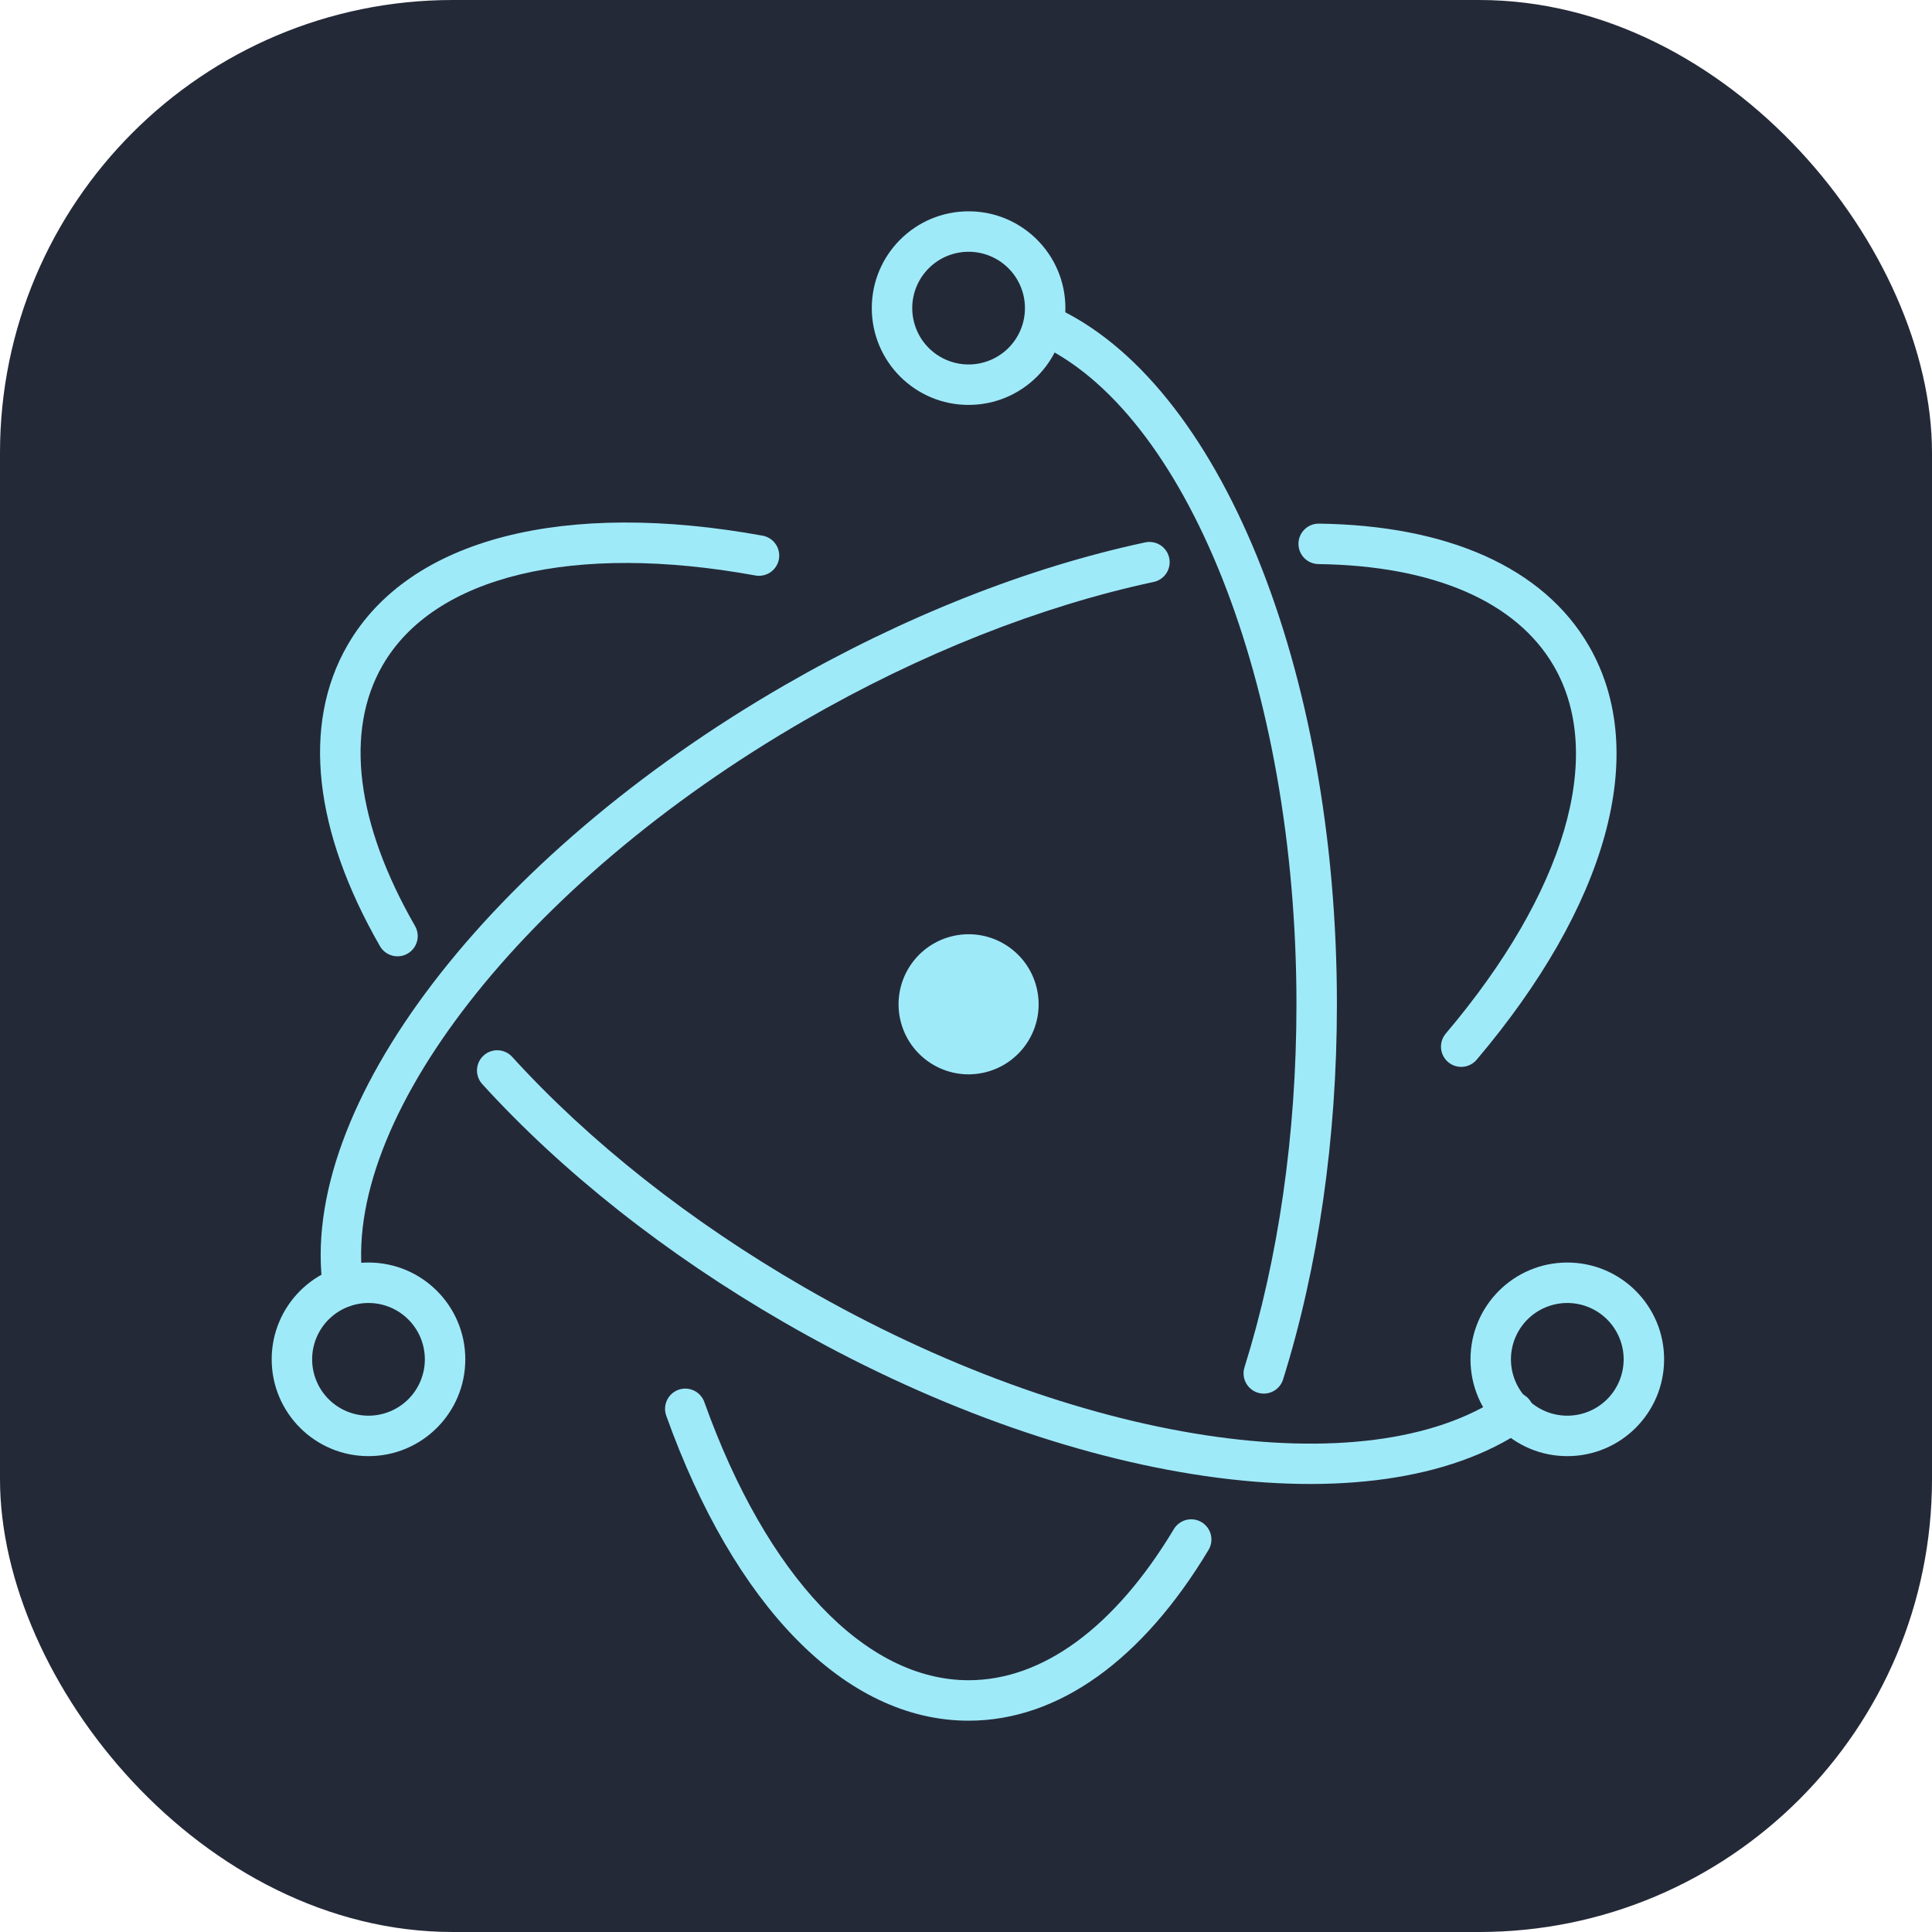 <svg width="256" height="256" viewBox="0 0 256 256" fill="none" xmlns="http://www.w3.org/2000/svg">
<g clip-path="url(#clip0_248_3962)">
<rect width="256" height="256" rx="60" fill="#242938"/>
<path d="M101.093 70.987C74.957 66.227 54.292 71.209 46.056 85.474C39.91 96.119 41.667 110.232 50.317 125.319C50.488 125.632 50.72 125.908 50.999 126.131C51.278 126.353 51.598 126.518 51.942 126.615C52.285 126.712 52.644 126.74 52.999 126.696C53.353 126.652 53.695 126.539 54.004 126.361C54.314 126.183 54.585 125.946 54.801 125.662C55.018 125.378 55.176 125.054 55.265 124.709C55.355 124.364 55.375 124.004 55.323 123.65C55.272 123.298 55.151 122.958 54.967 122.652C47.176 109.063 45.659 96.883 50.698 88.154C57.54 76.304 75.972 71.86 100.132 76.26C100.826 76.375 101.538 76.213 102.114 75.808C102.69 75.404 103.083 74.789 103.209 74.096C103.335 73.404 103.184 72.69 102.788 72.108C102.392 71.526 101.783 71.123 101.093 70.987ZM63.908 143.656C74.476 155.269 88.206 166.162 103.864 175.202C141.776 197.091 182.137 202.941 202.028 189.378C202.326 189.183 202.581 188.93 202.78 188.635C202.979 188.34 203.117 188.007 203.186 187.659C203.256 187.31 203.255 186.95 203.183 186.601C203.112 186.253 202.972 185.922 202.771 185.628C202.571 185.333 202.314 185.082 202.015 184.889C201.717 184.695 201.382 184.563 201.031 184.5C200.682 184.437 200.322 184.444 199.975 184.521C199.627 184.598 199.299 184.744 199.008 184.95C181.206 197.089 142.866 191.531 106.544 170.56C91.354 161.791 78.059 151.242 67.873 140.048C67.636 139.786 67.351 139.574 67.032 139.422C66.713 139.271 66.367 139.185 66.015 139.168C65.662 139.15 65.31 139.203 64.978 139.322C64.646 139.441 64.341 139.624 64.08 139.862C63.819 140.099 63.607 140.386 63.457 140.705C63.307 141.025 63.222 141.371 63.206 141.724C63.19 142.076 63.244 142.428 63.364 142.76C63.485 143.091 63.67 143.396 63.908 143.656Z" fill="#9FEAF9"/>
<path d="M195.683 140.396C212.796 120.179 218.771 99.846 210.552 85.611C204.505 75.135 191.72 69.605 174.728 69.383C174.024 69.385 173.348 69.663 172.848 70.158C172.347 70.653 172.061 71.325 172.052 72.029C172.043 72.733 172.311 73.413 172.799 73.921C173.287 74.428 173.955 74.724 174.659 74.743C189.94 74.942 200.955 79.707 205.911 88.291C212.737 100.115 207.408 118.247 191.591 136.933C191.359 137.201 191.182 137.511 191.072 137.849C190.961 138.186 190.918 138.541 190.945 138.894C190.972 139.248 191.07 139.592 191.232 139.907C191.392 140.224 191.616 140.504 191.886 140.734C192.156 140.962 192.47 141.136 192.807 141.242C193.146 141.35 193.502 141.389 193.855 141.357C194.207 141.326 194.551 141.225 194.865 141.059C195.179 140.894 195.457 140.669 195.683 140.396ZM151.702 71.879C136.229 75.195 119.759 81.677 103.942 90.808C64.805 113.404 39.274 146.723 42.82 170.883C42.867 171.235 42.984 171.573 43.163 171.879C43.342 172.186 43.58 172.453 43.864 172.667C44.147 172.88 44.47 173.035 44.814 173.123C45.157 173.211 45.515 173.23 45.866 173.177C46.217 173.126 46.554 173.006 46.858 172.823C47.162 172.64 47.427 172.399 47.637 172.112C47.847 171.827 47.998 171.502 48.081 171.157C48.165 170.813 48.179 170.455 48.123 170.104C44.975 148.653 69.176 117.07 106.622 95.451C121.966 86.591 137.914 80.315 152.825 77.12C153.174 77.051 153.505 76.914 153.801 76.716C154.096 76.517 154.35 76.262 154.545 75.965C154.741 75.668 154.875 75.335 154.941 74.986C155.007 74.636 155.002 74.277 154.927 73.929C154.853 73.581 154.71 73.252 154.507 72.96C154.303 72.668 154.045 72.419 153.745 72.228C153.444 72.037 153.109 71.908 152.759 71.848C152.408 71.788 152.049 71.799 151.702 71.879Z" fill="#9FEAF9"/>
<path d="M88.297 187.632C97.246 212.616 111.884 228 128.344 228C140.349 228 151.455 219.816 160.116 205.409C160.304 205.108 160.429 204.771 160.486 204.42C160.542 204.07 160.528 203.712 160.445 203.366C160.362 203.02 160.211 202.696 160 202.409C159.79 202.123 159.525 201.881 159.221 201.698C158.916 201.515 158.578 201.394 158.227 201.343C157.875 201.292 157.516 201.311 157.173 201.399C156.829 201.488 156.505 201.644 156.222 201.858C155.938 202.072 155.701 202.341 155.522 202.648C147.739 215.595 138.178 222.639 128.344 222.639C114.671 222.639 101.614 208.919 93.344 185.826C93.231 185.488 93.051 185.175 92.816 184.908C92.58 184.64 92.294 184.422 91.973 184.266C91.652 184.11 91.304 184.02 90.948 184.001C90.591 183.981 90.235 184.034 89.899 184.153C89.564 184.274 89.255 184.46 88.992 184.7C88.729 184.941 88.517 185.233 88.368 185.556C88.219 185.88 88.136 186.231 88.124 186.586C88.112 186.943 88.17 187.299 88.297 187.632ZM170.027 182.744C174.66 167.942 177.147 150.867 177.147 133.073C177.147 88.673 161.607 50.398 139.472 40.57C138.826 40.299 138.098 40.292 137.447 40.551C136.796 40.81 136.271 41.314 135.987 41.955C135.703 42.595 135.68 43.322 135.926 43.979C136.171 44.636 136.663 45.17 137.297 45.468C157.039 54.235 171.787 90.559 171.787 133.073C171.787 150.337 169.378 166.872 164.912 181.143C164.802 181.481 164.758 181.837 164.787 182.192C164.815 182.545 164.912 182.89 165.075 183.207C165.237 183.522 165.461 183.803 165.732 184.032C166.005 184.26 166.319 184.433 166.658 184.538C166.997 184.645 167.353 184.682 167.707 184.649C168.061 184.617 168.405 184.513 168.718 184.346C169.032 184.179 169.309 183.952 169.533 183.677C169.758 183.402 169.925 183.085 170.027 182.744ZM220.503 180.119C220.503 173.035 214.76 167.292 207.676 167.292C200.591 167.292 194.849 173.035 194.849 180.119C194.849 187.204 200.591 192.946 207.676 192.946C214.76 192.946 220.503 187.204 220.503 180.119ZM215.143 180.119C215.143 181.1 214.95 182.071 214.574 182.976C214.199 183.883 213.649 184.706 212.956 185.4C212.263 186.093 211.439 186.643 210.533 187.019C209.627 187.393 208.657 187.586 207.676 187.586C206.695 187.586 205.724 187.393 204.818 187.019C203.912 186.643 203.089 186.093 202.395 185.4C201.702 184.706 201.152 183.883 200.777 182.976C200.401 182.071 200.208 181.1 200.208 180.119C200.208 178.139 200.995 176.24 202.395 174.839C203.796 173.439 205.695 172.652 207.676 172.652C209.657 172.652 211.555 173.439 212.956 174.839C214.356 176.24 215.143 178.139 215.143 180.119ZM48.827 192.946C55.912 192.946 61.655 187.204 61.655 180.119C61.655 173.035 55.911 167.292 48.827 167.292C41.744 167.292 36 173.035 36 180.119C36 187.204 41.744 192.946 48.827 192.946ZM48.827 187.586C46.846 187.586 44.947 186.799 43.547 185.4C42.147 184 41.36 182.1 41.36 180.119C41.36 178.139 42.147 176.24 43.547 174.839C44.947 173.439 46.846 172.652 48.827 172.652C50.807 172.652 52.707 173.439 54.107 174.839C55.508 176.24 56.294 178.139 56.294 180.119C56.294 182.1 55.508 184 54.107 185.4C52.707 186.799 50.807 187.586 48.827 187.586Z" fill="#9FEAF9"/>
<path d="M128.344 53.654C135.428 53.654 141.171 47.911 141.171 40.827C141.171 33.743 135.428 28 128.344 28C121.26 28 115.517 33.743 115.517 40.827C115.517 47.911 121.26 53.654 128.344 53.654ZM128.344 48.294C126.363 48.294 124.464 47.508 123.063 46.107C121.664 44.707 120.877 42.807 120.877 40.827C120.877 38.846 121.664 36.947 123.063 35.547C124.464 34.147 126.363 33.36 128.344 33.36C130.325 33.36 132.223 34.147 133.624 35.547C135.024 36.947 135.811 38.846 135.811 40.827C135.811 42.807 135.024 44.707 133.624 46.107C132.223 47.508 130.325 48.294 128.344 48.294ZM130.303 142.145C125.293 143.227 120.357 140.043 119.273 135.033C118.753 132.627 119.21 130.114 120.544 128.045C121.878 125.977 123.978 124.523 126.384 124.002C131.394 122.92 136.33 126.104 137.415 131.114C138.498 136.124 135.314 141.06 130.303 142.145Z" fill="#9FEAF9"/>
</g>
<defs>
<clipPath id="clip0_248_3962">
<rect width="256" height="256" fill="white"/>
</clipPath>
</defs>
</svg>
